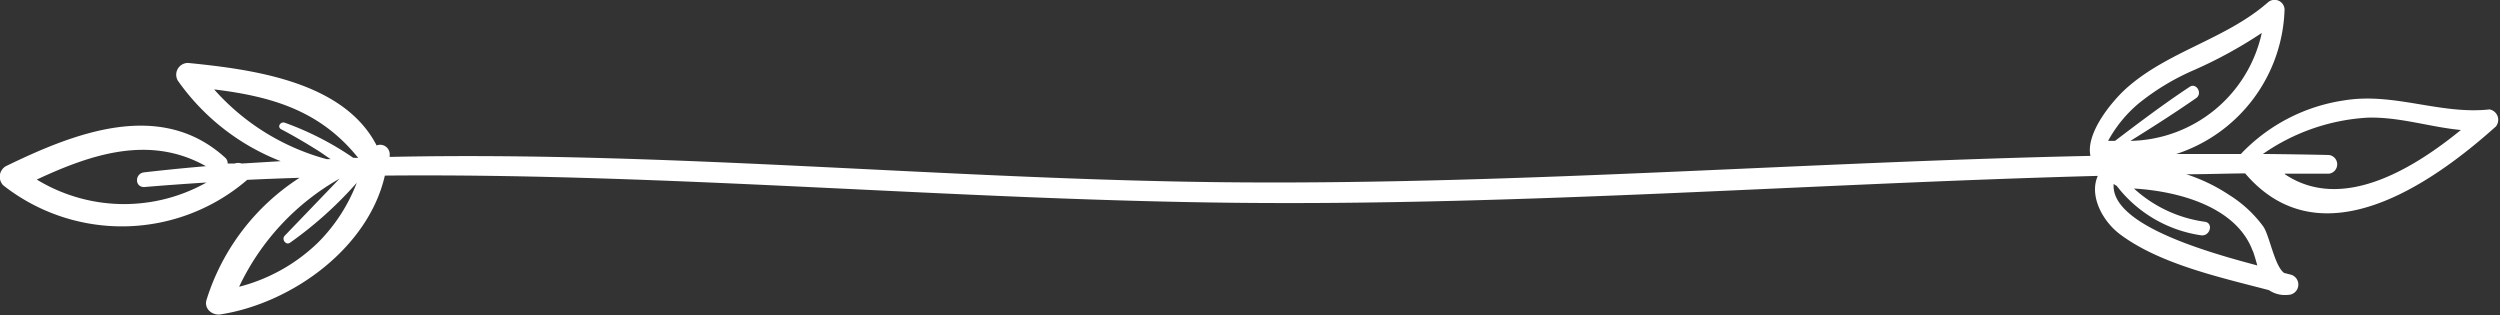 <svg id="Warstwa_1" data-name="Warstwa 1" xmlns="http://www.w3.org/2000/svg" viewBox="0 0 170 21.44"><rect x="0" y="0" width="170" height="21.44" fill="#333333" stroke="none"/><defs><style>.cls-1{fill:#fff;}</style></defs><title>SBR_divider0</title><path class="cls-1" d="M169.29,7.44c-3.36.37-6.5-1.18-9.91-.61a12.1,12.1,0,0,0-7,3.64l0,0c-1.46,0-2.93,0-4.39,0A10.67,10.67,0,0,0,155.35.63a.68.68,0,0,0-1.14-.46c-2.83,2.47-6.67,3.28-9.5,5.73-1,.86-2.9,3.1-2.56,4.7-19.35.41-38.68,1.94-58,1.8-19.2-.14-38.45-2.14-57.65-1.73,0,0,0-.09,0-.14a.65.65,0,0,0-.89-.64c-2.24-4.35-8.41-5.17-12.82-5.61a.8.8,0,0,0-.7,1.2,15.34,15.34,0,0,0,7,5.48l-2.65.16a.76.76,0,0,0-.49,0l-.47,0a.5.5,0,0,0-.17-.4c-4.4-4-10.26-1.68-14.91.58a.83.83,0,0,0-.17,1.31,13.06,13.06,0,0,0,16.58-.38l0,0c1.19-.06,2.37-.1,3.56-.14a15.28,15.28,0,0,0-6.32,8.28c-.21.66.44,1.12,1,1,4.84-.78,10-4.52,11.12-9.43,19.29-.18,38.52,1.65,57.87,1.85,19.56.2,39.07-1.31,58.61-1.83-.6,1.34.31,3.09,1.55,4,2.7,2,6.73,2.89,10.09,3.77a1.94,1.94,0,0,0,1.31.32.7.7,0,0,0,.19-1.37l-.47-.12c-.66-.47-1-2.61-1.44-3.19a8.35,8.35,0,0,0-2.29-2.11,11.82,11.82,0,0,0-2.92-1.41c1.34,0,2.67-.05,4-.06,5.12,6,12.66.75,17.05-3.19A.72.72,0,0,0,169.29,7.44ZM2.5,12.21C6.23,10.47,10.19,9.16,14,11.3c-1.4.12-2.8.26-4.2.42-.63.07-.66,1,0,1,1.41-.12,2.83-.22,4.24-.31A11.42,11.42,0,0,1,2.5,12.21ZM21.62,16.5a12,12,0,0,1-5.36,3,16.56,16.56,0,0,1,6.83-7.35l-3.73,3.88c-.23.24.08.68.37.47a26.26,26.26,0,0,0,4.53-4.07A11.61,11.61,0,0,1,21.62,16.5Zm2.46-5.77-.06,0a20.4,20.4,0,0,0-4.64-2.38c-.3-.12-.56.28-.26.44.84.44,1.67.93,2.47,1.43.3.19.59.4.89.6h-.27a15.68,15.68,0,0,1-7.65-4.74c3.94.48,7.23,1.45,9.8,4.66ZM145.41,7.05a16.15,16.15,0,0,1,3.7-2.25,30.15,30.15,0,0,0,4.69-2.56,9.32,9.32,0,0,1-8.93,7.34c1.51-.94,3-1.89,4.47-2.91.46-.32,0-1.08-.45-.76-1.74,1.15-3.41,2.41-5.07,3.67l-.47,0A8.86,8.86,0,0,1,145.41,7.05Zm7.78,10c.13.35.22.71.31,1-3.79-1-10-2.84-9.77-5.55a.64.64,0,0,0,.2.13A8.84,8.84,0,0,0,149.67,16c.61.09.87-.83.26-.92a8.94,8.94,0,0,1-4.82-2.26C148.14,13,152.09,14.06,153.19,17.08Zm2.18-5.24c1,0,2,0,3,0a.64.64,0,0,0,0-1.27q-2.25-.05-4.49-.07l0,0A13.84,13.84,0,0,1,161,8c2.18-.06,4.22.64,6.34.84C163.93,11.62,159.17,14.41,155.36,11.84Z"/></svg>